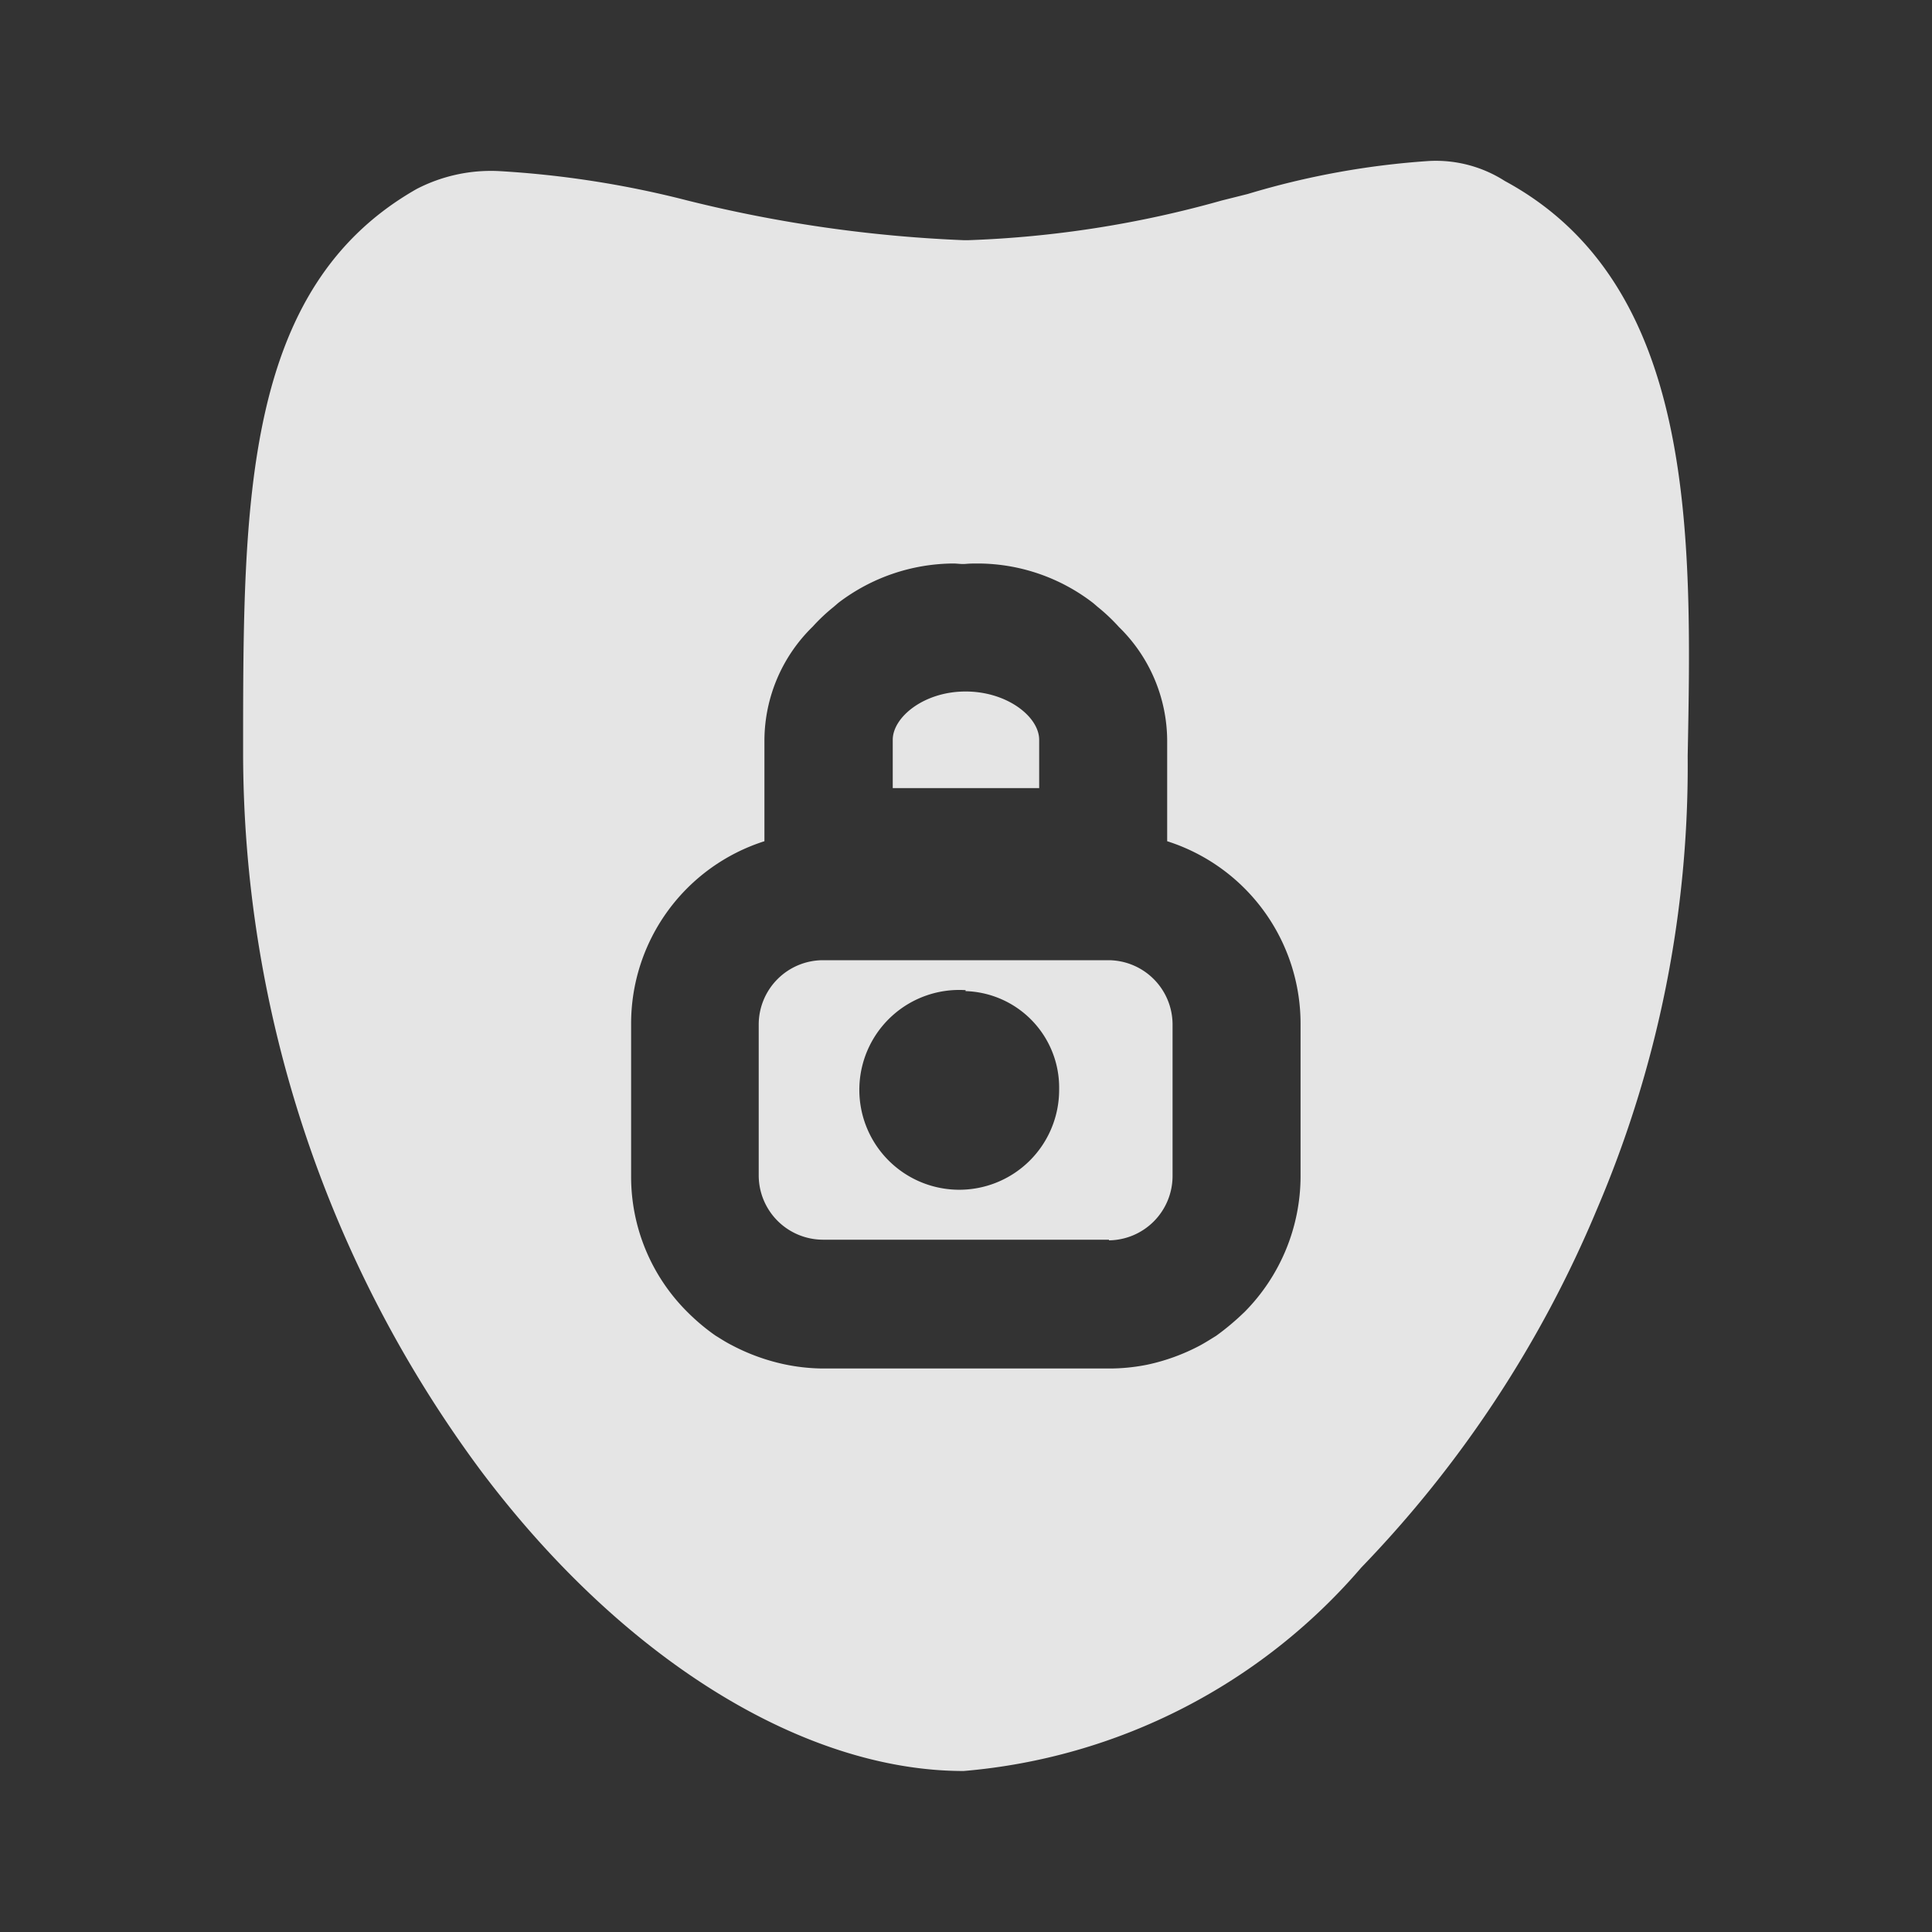 <svg id="Icon_24px_Login_HDSD_Smart_OTP" data-name="Icon 24px / Login  / HDSD Smart OTP" xmlns="http://www.w3.org/2000/svg" width="24" height="24" viewBox="0 0 24 24">
  <rect x="0" y="0" width="24" height="24" fill="#333333" stroke="none"/>
  <rect id="Rectangle_6386" data-name="Rectangle 6386" width="24" height="24" fill="none"/>
  <g id="insurance" transform="translate(-38.981 3.634)">
    <path id="Exclusion_31" data-name="Exclusion 31" d="M8.95,20h0c-2,0-4.248-1.4-6-3.735A14.977,14.977,0,0,1,0,7.321C0,4.238,0,1.575,2.155.348A2.007,2.007,0,0,1,3.172.125,12.224,12.224,0,0,1,5.517.49,16.993,16.993,0,0,0,8.959.984H9A13.282,13.282,0,0,0,12.156.491L12.479.41A10.117,10.117,0,0,1,14.729,0a1.587,1.587,0,0,1,.944.248c2.385,1.29,2.325,4.4,2.272,7.145a14,14,0,0,1-1.129,5.633,14.355,14.355,0,0,1-2.925,4.446A7.318,7.318,0,0,1,8.95,20ZM8.822,5a2.375,2.375,0,0,0-1.428.489l-.058.05a2.259,2.259,0,0,0-.26.245,1.983,1.983,0,0,0-.6,1.407V8.45A2.378,2.378,0,0,0,4.82,10.723v1.891a2.368,2.368,0,0,0,.7,1.685,2.578,2.578,0,0,0,.349.293l.028.017c.054.034.11.069.171.1a2.535,2.535,0,0,0,.652.238A2.406,2.406,0,0,0,7.2,15h3.551a2.388,2.388,0,0,0,.484-.048,2.516,2.516,0,0,0,.652-.238c.068-.037.129-.076.189-.113l.01-.006a3.152,3.152,0,0,0,.34-.284l.01-.009a2.4,2.4,0,0,0,.7-1.685V10.723A2.379,2.379,0,0,0,11.479,8.45V7.195a1.984,1.984,0,0,0-.6-1.407,2.29,2.29,0,0,0-.266-.251l-.051-.044A2.352,2.352,0,0,0,9.131,5c-.051,0-.1,0-.155.005S8.873,5,8.822,5Zm1.934,8.4H7.2a.8.8,0,0,1-.795-.795V10.723A.8.8,0,0,1,7.2,9.928h3.551a.8.8,0,0,1,.795.795v1.891A.8.8,0,0,1,10.756,13.408Zm-1.781-3.1a1.241,1.241,0,1,0,1.162,1.233A1.2,1.2,0,0,0,8.975,10.312ZM9.89,7.79H8.07v-.6c0-.281.387-.6.905-.6s.914.315.914.6v.595Z" transform="translate(42.001 -1.634)" fill="rgba(255,255,255,0.87)"/>
    <path id="Path_10138" data-name="Path 10138" d="M70.16,36.573l-1.718-2.009a9.894,9.894,0,0,1-2.27-6.407V25.1c0-2.356,1.815-4.193,3.8-3.765a1.875,1.875,0,0,0,1.569-.615,13.006,13.006,0,0,1-3.513-.186c-2-.381-3.824,1.419-3.824,3.792v3.894A12.173,12.173,0,0,0,66.993,36.1l1.2,1.4a2.927,2.927,0,0,0,4.254.2A3.06,3.06,0,0,1,70.16,36.573Z" transform="translate(-21.686 -22.111)" fill="none"/>
  </g>
</svg>
